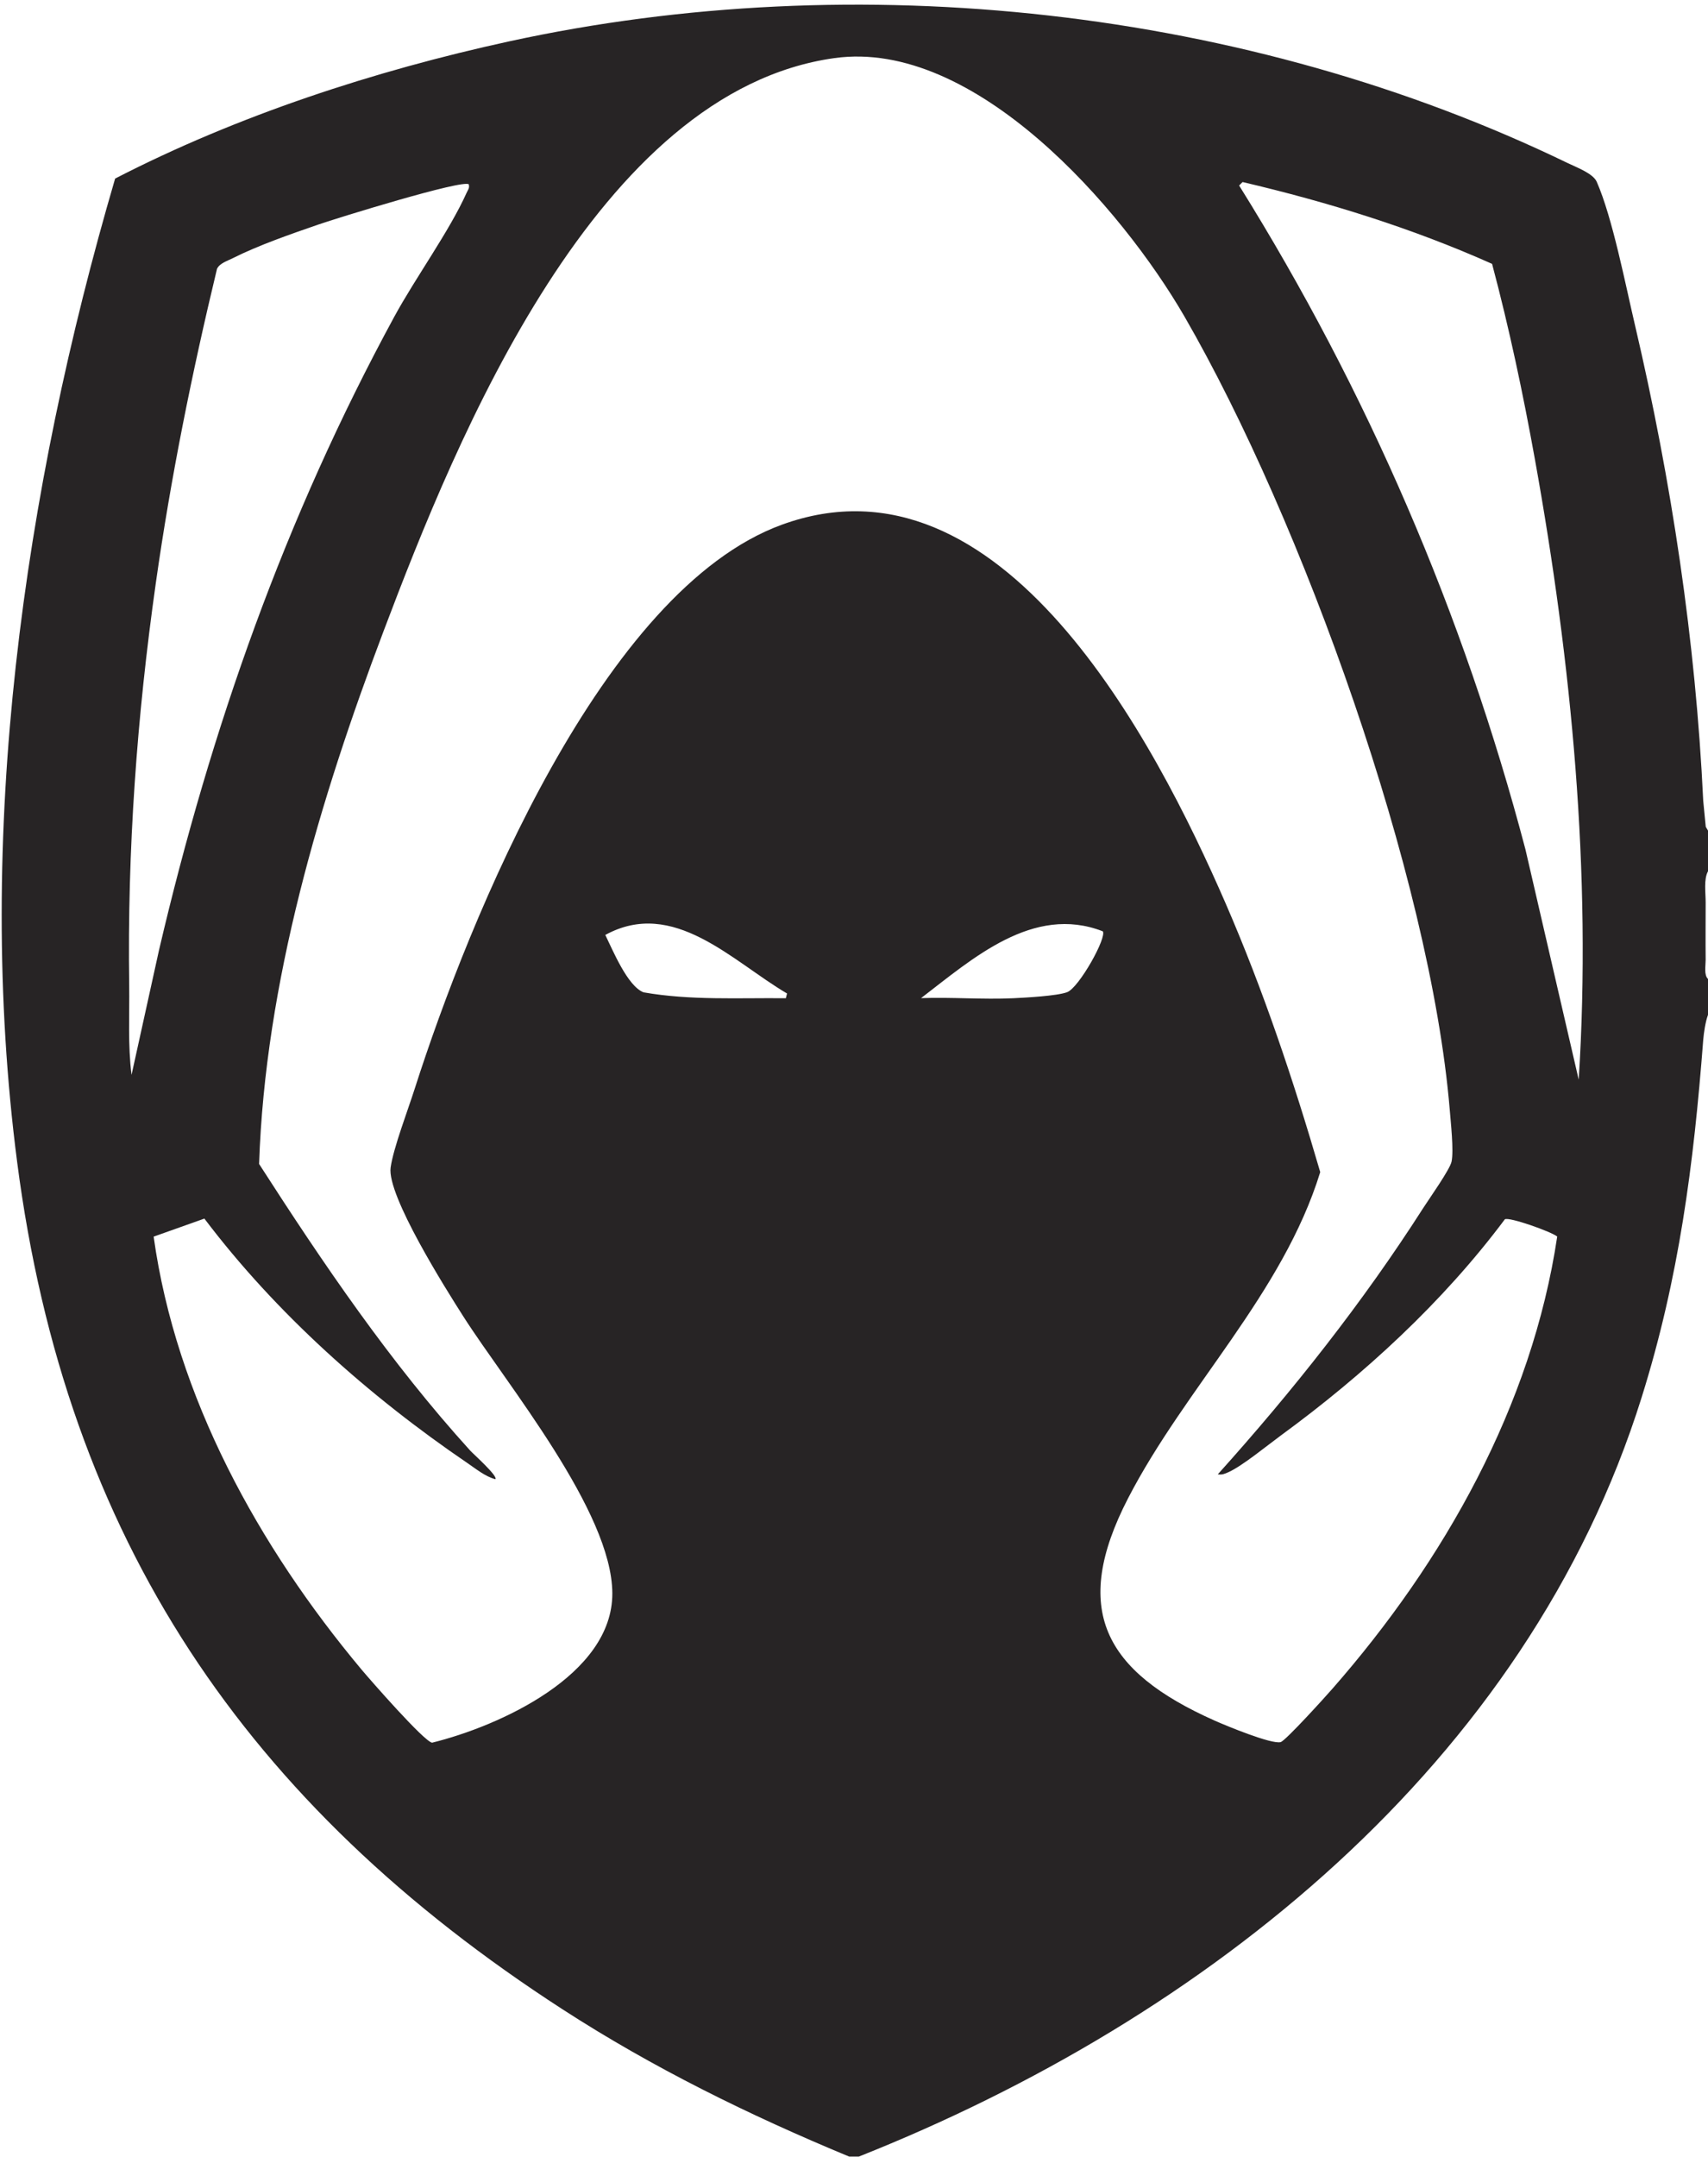 <svg xmlns="http://www.w3.org/2000/svg" id="Layer_1" data-name="Layer 1" viewBox="0 0 167.64 211.6">
  <defs>
    <style>
      .cls-47 {
        fill: #fefefe;
      }

      .cls-48 {
        fill: #727376;
      }

      .cls-49 {
        fill: #f8f8f8;
      }

      .cls-50 {
        fill: #fbfbfb;
      }

      .cls-51 {
        fill: #fdfdfd;
      }

      .cls-52 {
        fill: #272425;
      }

      .cls-53 {
        fill: #f8f8f9;
      }

      .cls-54 {
        fill: #464647;
      }

      .cls-55 {
        fill: #fbfcfc;
      }
    </style>
  </defs>
  <path class="cls-52" d="M167.64,81.49v3.99c-.43.78-.23,2.09-.23,3.05,0,1.87-.02,3.76,0,5.64,0,.59-.18,1.49.23,1.88v3.52c-.25.66-.41,1.76-.47,2.47-.94,12.25-2.36,23.29-6.04,35.05-11.27,36.02-42.83,61-76.84,74.5h-.94c-9.78-4.05-19.27-8.71-28.15-14.46C24.19,177.07,6.48,151.04,1.68,113.99-2.47,81.97,2.29,48.25,11.3,17.52c11.99-6.18,25.46-10.58,38.67-13.46,34.16-7.44,72.39-3.31,103.9,11.94.86.42,2.49,1.01,2.85,1.84,1.55,3.52,2.83,10.15,3.76,14.09,3.57,15.24,5.95,30.96,6.69,46.62l.25,2.57.22.37ZM119.51,144.67c7.36-8.18,14.26-16.89,20.2-26.18.58-.9,2.6-3.75,2.76-4.52.23-1.09-.08-3.85-.18-5.11-1.91-22.86-14.5-57.85-26.02-77.78-6.17-10.67-20.6-27.3-34.37-25.38-23.31,3.26-37.01,37.07-44.26,56.24-6.25,16.53-11.62,34.5-12.21,52.26,6.29,9.78,12.89,19.5,20.72,28.12.3.33,2.76,2.52,2.47,2.81-.99-.26-1.91-1.02-2.75-1.59-9.64-6.56-18.77-14.67-25.81-23.98l-4.98,1.77c2.2,15.77,10.31,30.41,20.4,42.47.89,1.06,6.14,7.06,6.93,7.18,6.57-1.62,17.72-6.63,17.69-14.66s-10.36-20.48-14.63-27.17c-1.7-2.66-7.51-11.87-7.13-14.6.27-1.92,1.72-5.7,2.37-7.75,5.35-16.7,18.42-48.9,36.03-55.32,21.57-7.86,36.66,21.3,43.54,37.12,3.72,8.56,6.69,17.44,9.3,26.4-3.68,11.93-13.23,21.1-18.86,32s-2.36,16.98,8.49,21.81c1.1.49,5.61,2.36,6.49,2.11.5-.15,4.43-4.49,5.09-5.25,10.93-12.47,19.57-27.74,22.05-44.35-.58-.48-4.73-1.95-5.14-1.69-6.08,8.13-13.82,15.24-22,21.22-1.31.96-3.77,2.98-5.11,3.58-.37.17-.65.29-1.07.22ZM146.45,25.89c-7.86-3.51-16.1-6.06-24.49-8.03l-.34.34c12.59,20.18,22.03,42.08,28.1,65.13l5.23,22.6c1.29-20.26-.7-40.9-4.3-60.87-1.16-6.43-2.52-12.86-4.2-19.16ZM46.02,18.09c-.55-.53-13.04,3.34-14.74,3.93-2.67.92-5.93,2.05-8.43,3.31-.53.27-1.28.49-1.55,1.04-2.45,10.18-4.54,20.48-6.01,30.86-1.86,13.14-2.8,26.19-2.61,39.41.04,2.95-.14,5.89.23,8.82l2.69-12.21c5.1-21.81,12.4-42.49,23.09-62.16,2.07-3.81,5.43-8.43,7.1-12.16.12-.28.32-.46.22-.83ZM77.24,97.47c-5.37-3.16-11.14-9.4-17.83-5.74.73,1.48,2.17,5.01,3.75,5.63,4.61.81,9.31.53,13.97.58l.12-.47ZM108.23,91.37c-6.83-2.65-12.79,2.7-17.83,6.56,3-.11,6.05.15,9.05.01,1.23-.06,4.26-.22,5.28-.59,1.17-.42,3.97-5.45,3.5-5.99Z"/>
</svg>
